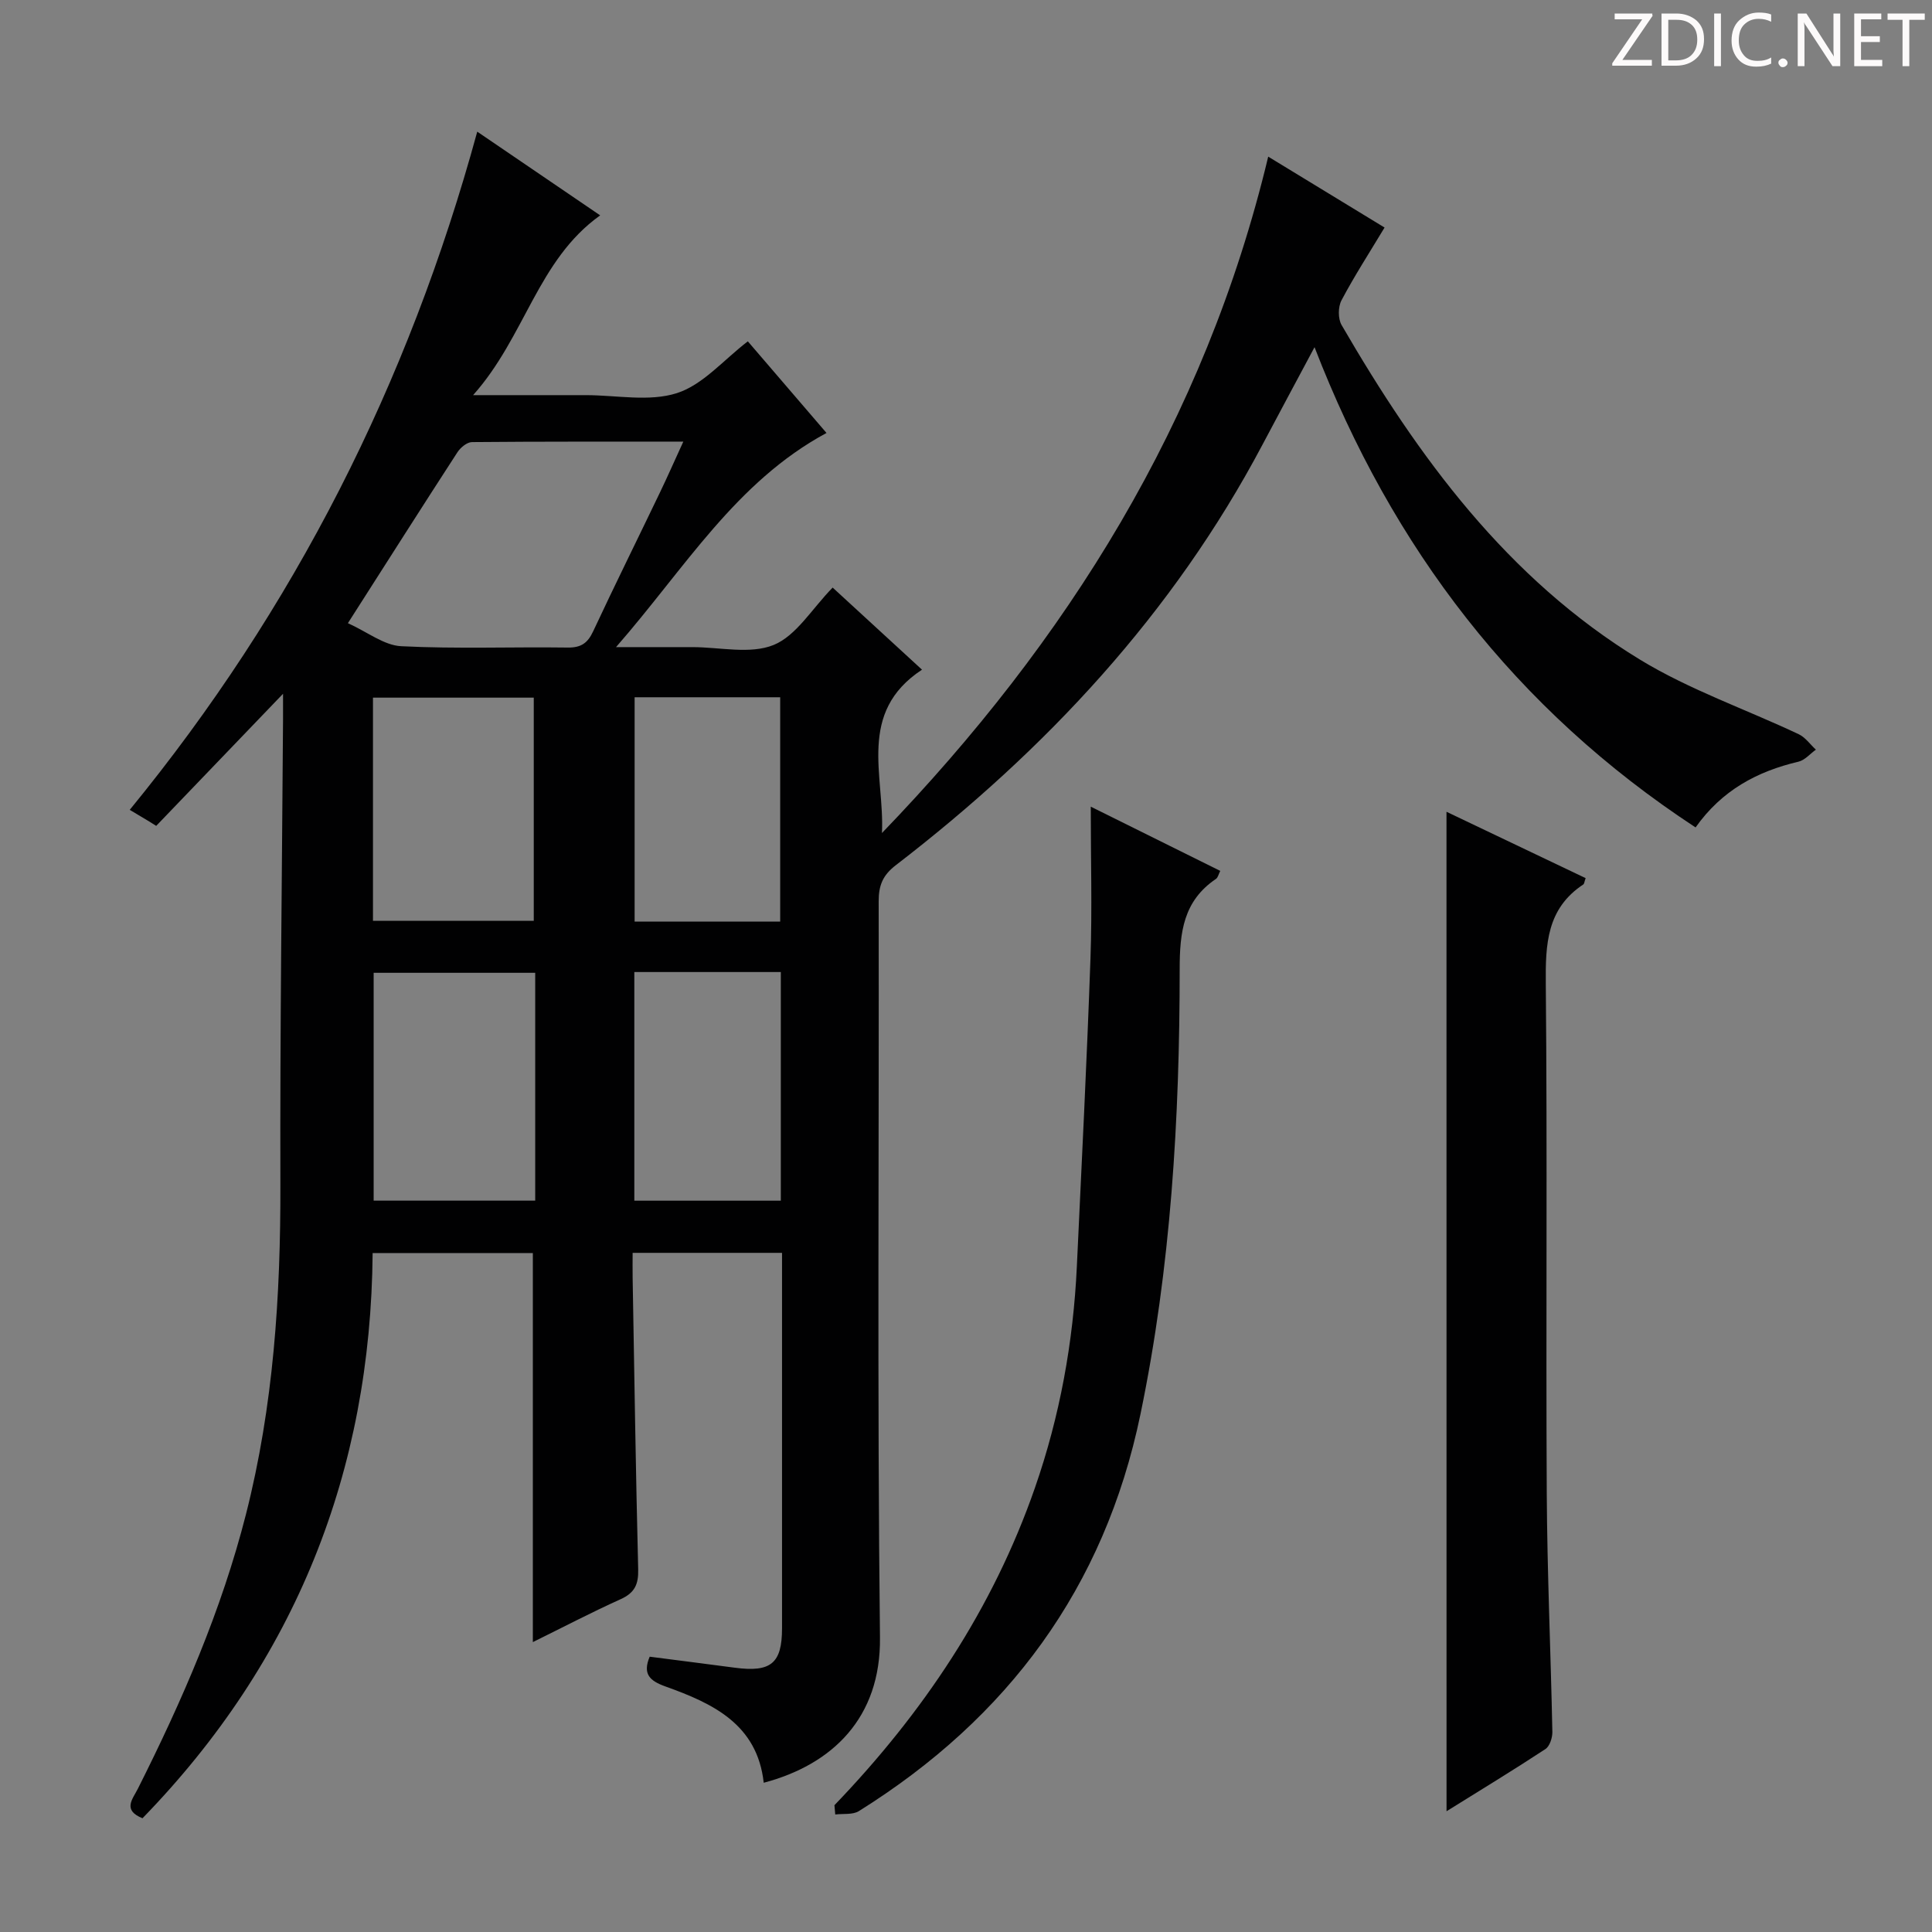 <svg enable-background="new 0 0 400 400" viewBox="0 0 400 400" xmlns="http://www.w3.org/2000/svg"><rect x="0" y="0" width="400" height="400" fill="#808080" stroke="none"/><g fill="#fcfafa"><path d="m342.2 3.2-6.3 9.2h6.1v1.2h-8.2v-.5l6.2-9.1h-5.7v-1.2h7.8v.4z"/><path d="m344 13.7v-10.9h3.1c1.6 0 3 .5 4.1 1.4 1.1 1 1.6 2.2 1.6 3.9s-.5 3-1.6 4-2.5 1.5-4.2 1.5h-3zm1.4-9.6v8.4h1.6c1.4 0 2.5-.4 3.2-1.1.8-.8 1.2-1.8 1.2-3.2s-.4-2.4-1.2-3.1-1.8-1-3.1-1z"/><path d="m356.3 2.8v10.9h-1.4v-10.9z"/><path d="m366.6 13.2c-.8.4-1.8.6-3 .6-1.6 0-2.8-.5-3.7-1.5s-1.4-2.3-1.4-3.9c0-1.7.5-3.2 1.6-4.2s2.4-1.6 4-1.6c1 0 1.9.1 2.6.4v1.5c-.8-.4-1.6-.6-2.6-.6-1.2 0-2.2.4-3 1.2s-1.1 1.9-1.1 3.3c0 1.3.4 2.3 1.1 3.1s1.6 1.1 2.8 1.1c1.1 0 2-.2 2.8-.7v1.3z"/><path d="m368.2 13c0-.3.1-.5.3-.6.2-.2.4-.3.6-.3.3 0 .5.1.7.3s.3.4.3.6-.1.5-.3.6c-.2.2-.4.3-.7.3s-.5-.1-.6-.3c-.2-.2-.3-.4-.3-.6z"/><path d="m381.1 13.7h-1.7l-5.5-8.4c-.2-.2-.3-.5-.4-.7 0 .2.1.8.1 1.5v7.6h-1.4v-10.9h1.8l5.3 8.3c.3.4.4.6.4.8 0-.3-.1-.8-.1-1.6v-7.5h1.4v10.9z"/><path d="m389.7 13.7h-5.8v-10.9h5.6v1.2h-4.2v3.5h3.9v1.2h-3.9v3.7h4.4z"/><path d="m398.4 4.1h-3.1v9.6h-1.4v-9.6h-3.1v-1.3h7.7v1.3z"/></g><path d="m29.5 376.45c-4.18-1.69-2.05-3.95-.98-6.07 9.2-18.28 17.34-36.97 22.41-56.89 5.7-22.41 7.18-45.21 7.12-68.24-.09-32.14.34-64.28.55-96.42.01-1.74 0-3.49 0-5.19-9.01 9.39-17.63 18.37-26.26 27.35-.52-.33-1.04-.65-1.56-.98-1.21-.72-2.41-1.44-3.92-2.34 34.07-41.61 57.71-88.3 71.95-140.41 8.17 5.57 16.7 11.37 25.45 17.33-12.96 9.25-15.5 25.1-26.31 37.22h20.84 2.5c6.33 0 13.12 1.42 18.86-.42 5.38-1.72 9.66-6.88 14.68-10.72 5.2 6.05 10.68 12.44 16.29 18.97-18.82 10.16-29.3 28.01-43.58 44.34h9.82 6c5.67 0 11.96 1.53 16.82-.45 4.68-1.91 7.89-7.45 12.21-11.88 5.78 5.32 11.84 10.88 18.5 17-13.51 8.89-7.72 21.99-8.29 33.82 38.39-39.82 66.85-85.23 79.97-140.04 8.41 5.12 16.56 10.09 24.09 14.68-3.16 5.25-6.26 10.04-8.92 15.07-.72 1.36-.74 3.8.02 5.11 15.85 27.33 34.31 52.54 61.8 69.29 10.27 6.25 21.9 10.26 32.84 15.43 1.38.65 2.38 2.11 3.56 3.2-1.2.85-2.28 2.18-3.61 2.49-8.55 2.01-15.85 5.91-21.3 13.61-37.25-24.41-62.8-57.79-78.89-99.43-3.67 6.87-7.26 13.55-10.81 20.25-18.5 34.92-44.78 63.08-75.87 86.99-2.74 2.1-3.56 4.21-3.56 7.47.09 50.82-.31 101.65.27 152.46.19 16.56-9.8 26.28-24.07 30.05-1.33-12.14-10.57-16.44-20.36-19.94-3.26-1.17-4.75-2.58-3.25-6.16 5.87.76 11.75 1.5 17.62 2.28 7.5 1 9.78-.91 9.78-8.16-.01-23.99 0-47.99 0-71.98 0-1.8 0-3.61 0-5.75-10.3 0-20.22 0-30.93 0 0 1.64-.03 3.38 0 5.13.35 20.14.65 40.28 1.15 60.41.08 3.1-.73 4.85-3.62 6.16-6.16 2.78-12.15 5.92-18.19 8.89 0-27.02 0-53.59 0-80.55-10.63 0-21.54 0-33.17 0-.37 45.15-15.95 84.41-47.65 117.02zm42.53-247.43c4.07 1.84 7.48 4.59 11.02 4.77 11.47.58 22.99.12 34.48.28 2.77.04 4.14-.92 5.28-3.37 4.5-9.63 9.23-19.16 13.83-28.75 1.55-3.22 2.99-6.5 4.83-10.51-15.21 0-29.48-.04-43.75.09-1.03.01-2.38 1.13-3.01 2.1-7.32 11.28-14.53 22.64-22.68 35.39zm38.78 72.39c-11.5 0-22.52 0-33.45 0v47.17h33.45c0-15.87 0-31.33 0-47.17zm-33.59-10.77h33.29c0-15.65 0-31 0-46.2-11.33 0-22.24 0-33.29 0zm54.11 10.61v47.34h30.33c0-15.98 0-31.54 0-47.34-10.16 0-20.06 0-30.33 0zm30.2-10.45c0-15.81 0-31.15 0-46.44-10.31 0-20.21 0-30.14 0v46.44z" fill="#010102"/><path d="m299.48 168.07c9.77 4.66 19.31 9.21 28.81 13.74-.27.74-.28 1.17-.49 1.31-7.55 4.99-7.84 12.36-7.76 20.53.33 35.16.01 70.33.2 105.5.09 16.48.83 32.95 1.16 49.42.02 1.2-.54 2.96-1.43 3.55-6.64 4.36-13.44 8.5-20.48 12.88-.01-69.09-.01-137.75-.01-206.93z" fill="#010102"/><path d="m172.76 373.75c18.33-19.07 32.77-40.58 41.51-65.71 5.17-14.85 7.94-30.14 8.68-45.82 1-21.26 2.07-42.51 2.82-63.77.36-10.28.06-20.59.06-31.44 8.6 4.27 17.57 8.72 26.81 13.3-.34.65-.47 1.38-.89 1.66-6.74 4.55-7.51 11.03-7.51 18.66 0 30.94-1.81 61.75-8.12 92.17-7.45 35.95-27.46 62.9-58.3 82.17-1.28.8-3.25.49-4.89.7-.06-.64-.11-1.28-.17-1.92z" fill="#010102"/></svg>